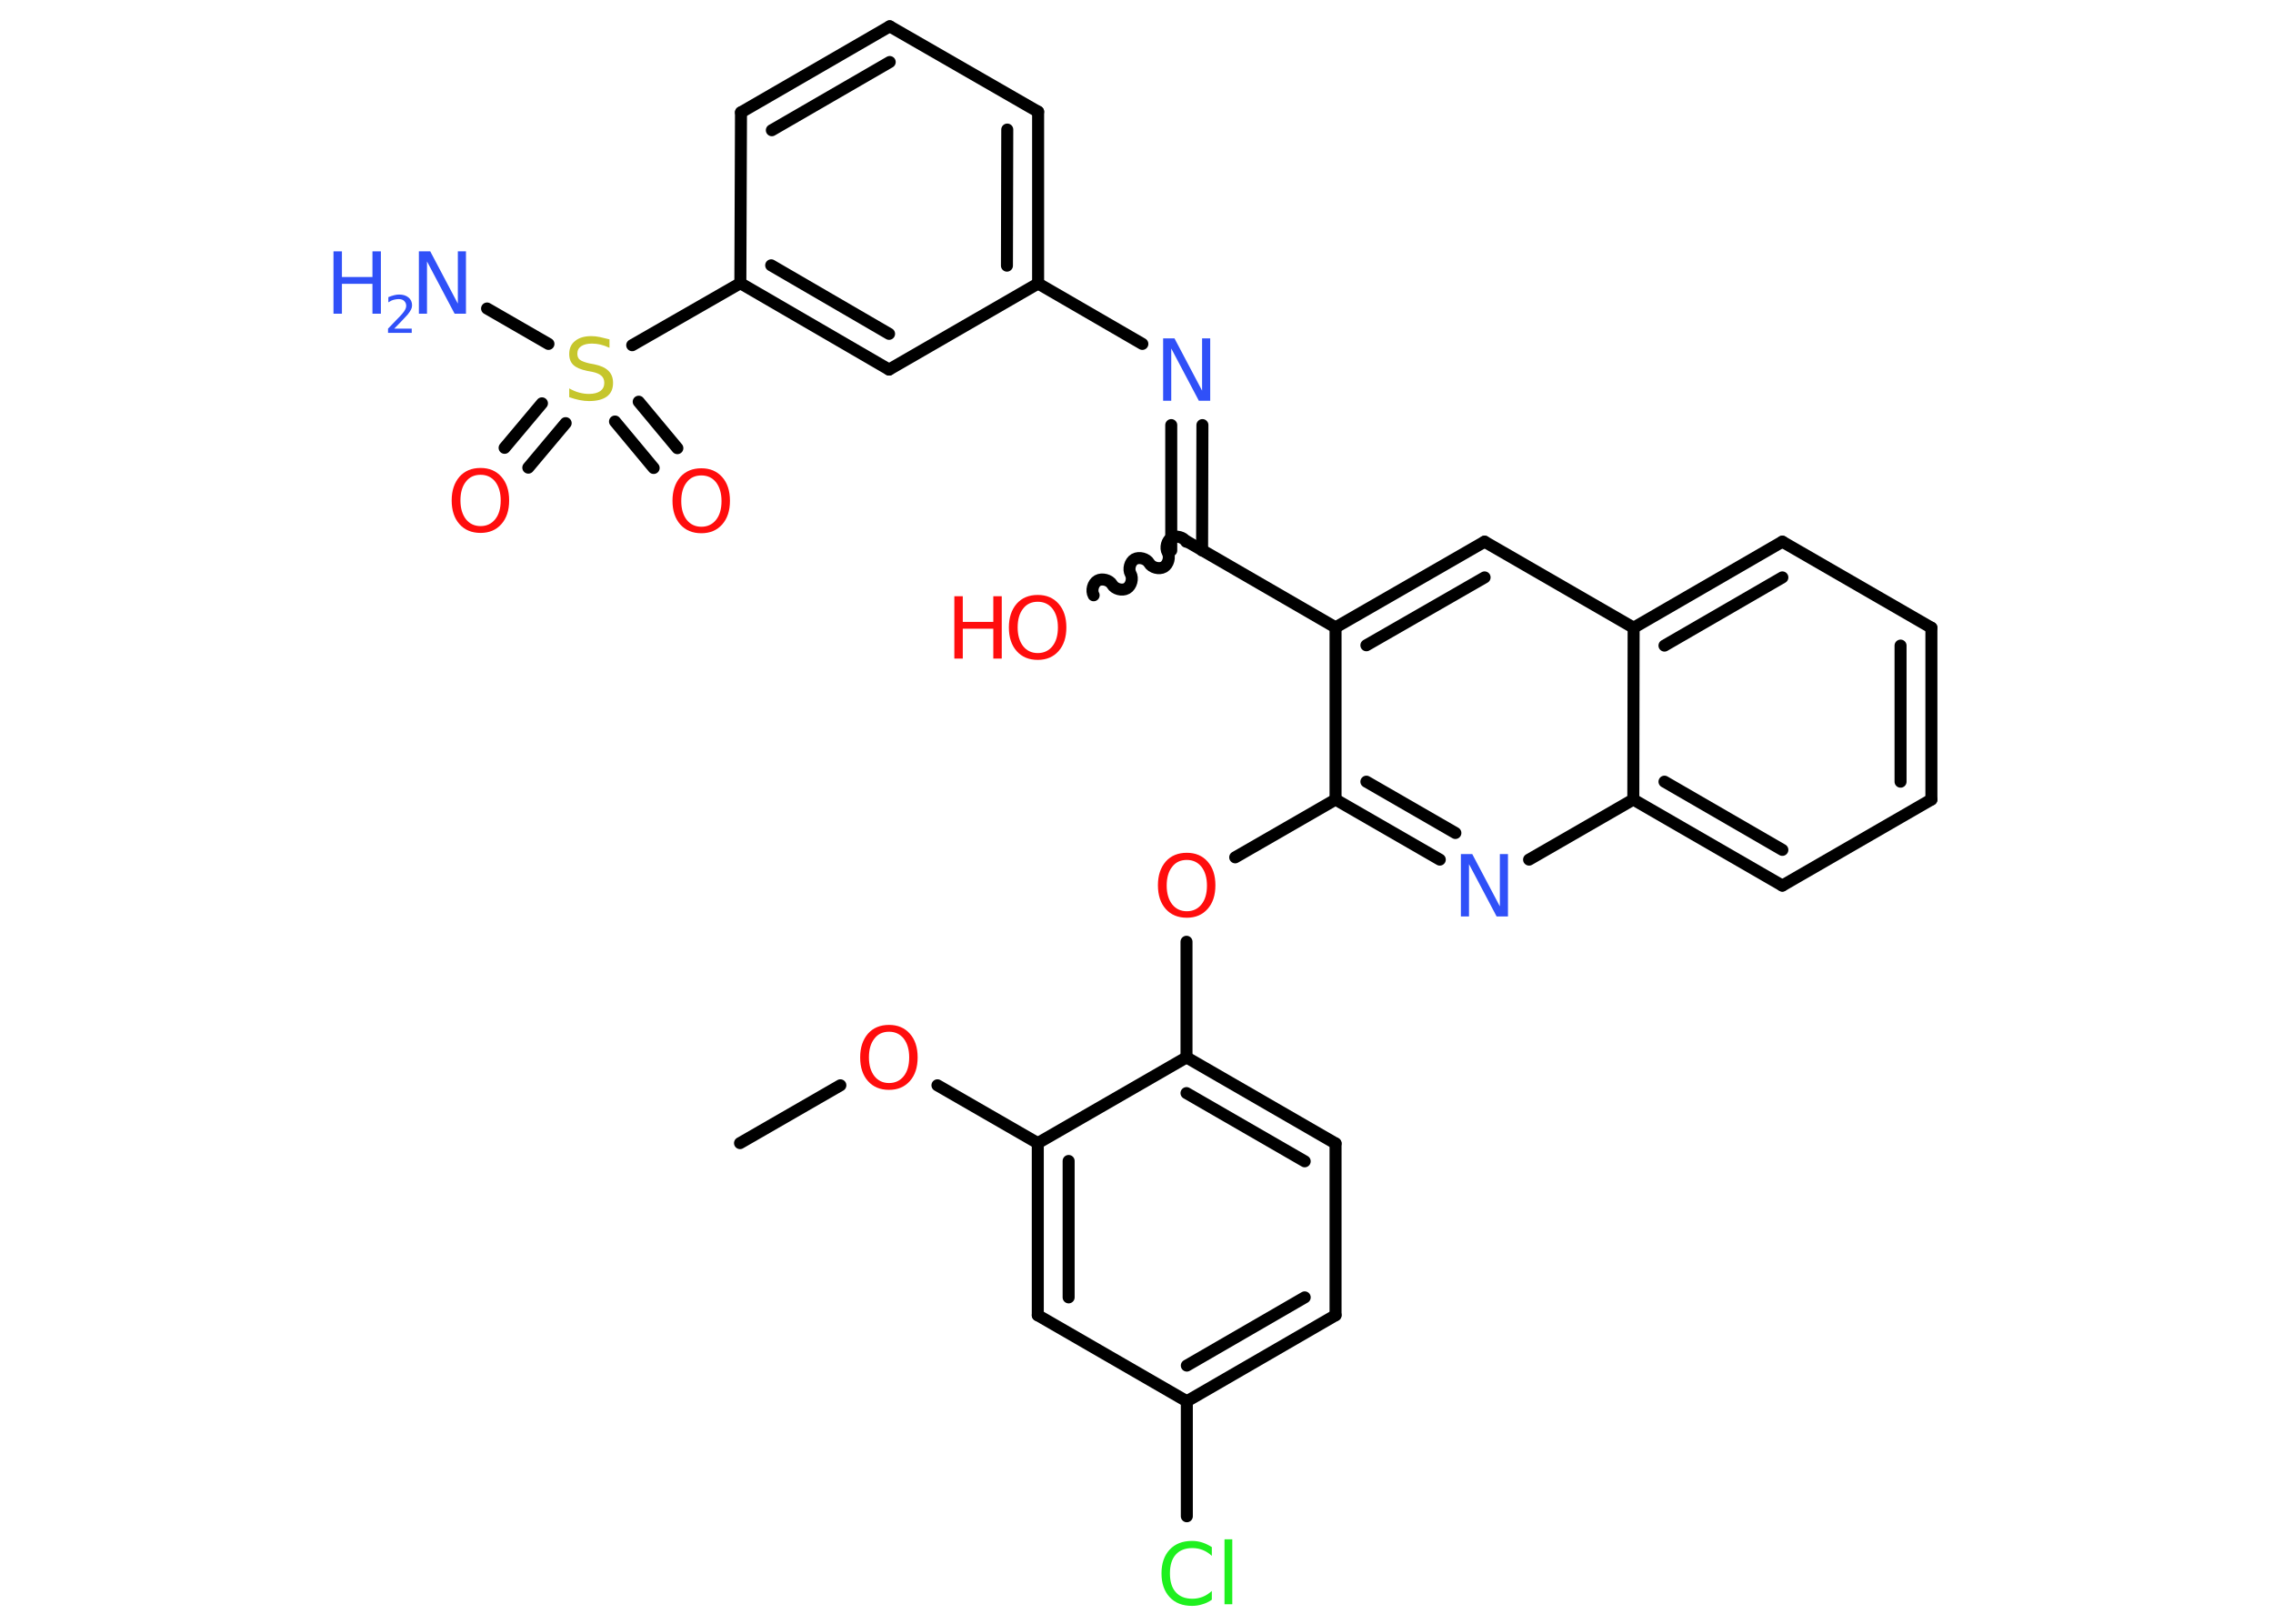 <?xml version='1.0' encoding='UTF-8'?>
<!DOCTYPE svg PUBLIC "-//W3C//DTD SVG 1.1//EN" "http://www.w3.org/Graphics/SVG/1.1/DTD/svg11.dtd">
<svg version='1.2' xmlns='http://www.w3.org/2000/svg' xmlns:xlink='http://www.w3.org/1999/xlink' width='70.0mm' height='50.0mm' viewBox='0 0 70.0 50.0'>
  <desc>Generated by the Chemistry Development Kit (http://github.com/cdk)</desc>
  <g stroke-linecap='round' stroke-linejoin='round' stroke='#000000' stroke-width='.37' fill='#FF0D0D'>
    <rect x='.0' y='.0' width='70.0' height='50.0' fill='#FFFFFF' stroke='none'/>
    <g id='mol1' class='mol'>
      <line id='mol1bnd1' class='bond' x1='22.79' y1='35.2' x2='25.88' y2='33.42'/>
      <line id='mol1bnd2' class='bond' x1='28.87' y1='33.42' x2='31.96' y2='35.2'/>
      <g id='mol1bnd3' class='bond'>
        <line x1='31.96' y1='35.2' x2='31.96' y2='40.5'/>
        <line x1='32.91' y1='35.75' x2='32.91' y2='39.95'/>
      </g>
      <line id='mol1bnd4' class='bond' x1='31.96' y1='40.5' x2='36.55' y2='43.15'/>
      <line id='mol1bnd5' class='bond' x1='36.55' y1='43.15' x2='36.55' y2='46.69'/>
      <g id='mol1bnd6' class='bond'>
        <line x1='36.55' y1='43.15' x2='41.13' y2='40.5'/>
        <line x1='36.55' y1='42.05' x2='40.18' y2='39.95'/>
      </g>
      <line id='mol1bnd7' class='bond' x1='41.13' y1='40.5' x2='41.13' y2='35.21'/>
      <g id='mol1bnd8' class='bond'>
        <line x1='41.13' y1='35.21' x2='36.54' y2='32.56'/>
        <line x1='40.18' y1='35.76' x2='36.54' y2='33.66'/>
      </g>
      <line id='mol1bnd9' class='bond' x1='31.96' y1='35.2' x2='36.54' y2='32.56'/>
      <line id='mol1bnd10' class='bond' x1='36.54' y1='32.56' x2='36.54' y2='29.0'/>
      <line id='mol1bnd11' class='bond' x1='38.04' y1='26.4' x2='41.13' y2='24.62'/>
      <g id='mol1bnd12' class='bond'>
        <line x1='41.13' y1='24.62' x2='44.34' y2='26.47'/>
        <line x1='42.08' y1='24.07' x2='44.82' y2='25.65'/>
      </g>
      <line id='mol1bnd13' class='bond' x1='47.09' y1='26.47' x2='50.3' y2='24.62'/>
      <g id='mol1bnd14' class='bond'>
        <line x1='50.3' y1='24.62' x2='54.89' y2='27.27'/>
        <line x1='51.26' y1='24.07' x2='54.89' y2='26.17'/>
      </g>
      <line id='mol1bnd15' class='bond' x1='54.89' y1='27.27' x2='59.48' y2='24.62'/>
      <g id='mol1bnd16' class='bond'>
        <line x1='59.48' y1='24.62' x2='59.48' y2='19.33'/>
        <line x1='58.53' y1='24.07' x2='58.53' y2='19.88'/>
      </g>
      <line id='mol1bnd17' class='bond' x1='59.48' y1='19.33' x2='54.89' y2='16.68'/>
      <g id='mol1bnd18' class='bond'>
        <line x1='54.89' y1='16.68' x2='50.31' y2='19.33'/>
        <line x1='54.89' y1='17.78' x2='51.26' y2='19.88'/>
      </g>
      <line id='mol1bnd19' class='bond' x1='50.3' y1='24.62' x2='50.31' y2='19.33'/>
      <line id='mol1bnd20' class='bond' x1='50.31' y1='19.33' x2='45.72' y2='16.68'/>
      <g id='mol1bnd21' class='bond'>
        <line x1='45.72' y1='16.68' x2='41.13' y2='19.32'/>
        <line x1='45.72' y1='17.78' x2='42.08' y2='19.87'/>
      </g>
      <line id='mol1bnd22' class='bond' x1='41.13' y1='24.62' x2='41.13' y2='19.32'/>
      <line id='mol1bnd23' class='bond' x1='41.13' y1='19.32' x2='36.55' y2='16.67'/>
      <path id='mol1bnd24' class='bond' d='M33.68 18.33c-.08 -.14 -.02 -.37 .12 -.45c.14 -.08 .37 -.02 .45 .12c.08 .14 .31 .2 .45 .12c.14 -.08 .2 -.31 .12 -.45c-.08 -.14 -.02 -.37 .12 -.45c.14 -.08 .37 -.02 .45 .12c.08 .14 .31 .2 .45 .12c.14 -.08 .2 -.31 .12 -.45c-.08 -.14 -.02 -.37 .12 -.45c.14 -.08 .37 -.02 .45 .12' fill='none' stroke='#000000' stroke-width='.37'/>
      <g id='mol1bnd25' class='bond'>
        <line x1='36.07' y1='16.95' x2='36.07' y2='13.09'/>
        <line x1='37.02' y1='16.95' x2='37.03' y2='13.09'/>
      </g>
      <line id='mol1bnd26' class='bond' x1='35.18' y1='10.59' x2='31.97' y2='8.73'/>
      <g id='mol1bnd27' class='bond'>
        <line x1='31.97' y1='8.73' x2='31.97' y2='3.44'/>
        <line x1='31.01' y1='8.18' x2='31.02' y2='3.99'/>
      </g>
      <line id='mol1bnd28' class='bond' x1='31.97' y1='3.44' x2='27.4' y2='.81'/>
      <g id='mol1bnd29' class='bond'>
        <line x1='27.4' y1='.81' x2='22.82' y2='3.46'/>
        <line x1='27.4' y1='1.91' x2='23.77' y2='4.01'/>
      </g>
      <line id='mol1bnd30' class='bond' x1='22.82' y1='3.46' x2='22.8' y2='8.72'/>
      <line id='mol1bnd31' class='bond' x1='22.8' y1='8.72' x2='19.47' y2='10.63'/>
      <line id='mol1bnd32' class='bond' x1='16.89' y1='10.59' x2='15.0' y2='9.5'/>
      <g id='mol1bnd33' class='bond'>
        <line x1='19.67' y1='12.37' x2='20.86' y2='13.8'/>
        <line x1='18.94' y1='12.98' x2='20.13' y2='14.41'/>
      </g>
      <g id='mol1bnd34' class='bond'>
        <line x1='17.42' y1='13.03' x2='16.27' y2='14.4'/>
        <line x1='16.69' y1='12.42' x2='15.54' y2='13.79'/>
      </g>
      <g id='mol1bnd35' class='bond'>
        <line x1='22.8' y1='8.72' x2='27.38' y2='11.38'/>
        <line x1='23.75' y1='8.17' x2='27.38' y2='10.28'/>
      </g>
      <line id='mol1bnd36' class='bond' x1='31.97' y1='8.73' x2='27.38' y2='11.38'/>
      <path id='mol1atm2' class='atom' d='M27.38 31.77q-.29 .0 -.45 .21q-.17 .21 -.17 .58q.0 .36 .17 .58q.17 .21 .45 .21q.28 .0 .45 -.21q.17 -.21 .17 -.58q.0 -.36 -.17 -.58q-.17 -.21 -.45 -.21zM27.38 31.56q.4 .0 .64 .27q.24 .27 .24 .73q.0 .46 -.24 .73q-.24 .27 -.64 .27q-.41 .0 -.65 -.27q-.24 -.27 -.24 -.73q.0 -.45 .24 -.73q.24 -.27 .65 -.27z' stroke='none'/>
      <path id='mol1atm6' class='atom' d='M37.32 47.63v.28q-.13 -.12 -.28 -.18q-.15 -.06 -.32 -.06q-.33 .0 -.51 .2q-.18 .2 -.18 .58q.0 .38 .18 .58q.18 .2 .51 .2q.17 .0 .32 -.06q.15 -.06 .28 -.18v.27q-.14 .1 -.29 .14q-.15 .05 -.32 .05q-.44 .0 -.69 -.27q-.25 -.27 -.25 -.73q.0 -.46 .25 -.73q.25 -.27 .69 -.27q.17 .0 .32 .05q.15 .05 .29 .14zM37.71 47.4h.24v2.0h-.24v-2.0z' stroke='none' fill='#1FF01F'/>
      <path id='mol1atm10' class='atom' d='M36.55 26.48q-.29 .0 -.45 .21q-.17 .21 -.17 .58q.0 .36 .17 .58q.17 .21 .45 .21q.28 .0 .45 -.21q.17 -.21 .17 -.58q.0 -.36 -.17 -.58q-.17 -.21 -.45 -.21zM36.55 26.26q.4 .0 .64 .27q.24 .27 .24 .73q.0 .46 -.24 .73q-.24 .27 -.64 .27q-.41 .0 -.65 -.27q-.24 -.27 -.24 -.73q.0 -.45 .24 -.73q.24 -.27 .65 -.27z' stroke='none'/>
      <path id='mol1atm12' class='atom' d='M44.99 26.3h.35l.85 1.61v-1.61h.25v1.92h-.35l-.85 -1.61v1.61h-.25v-1.92z' stroke='none' fill='#3050F8'/>
      <g id='mol1atm22' class='atom'>
        <path d='M31.96 18.53q-.29 .0 -.45 .21q-.17 .21 -.17 .58q.0 .36 .17 .58q.17 .21 .45 .21q.28 .0 .45 -.21q.17 -.21 .17 -.58q.0 -.36 -.17 -.58q-.17 -.21 -.45 -.21zM31.96 18.32q.4 .0 .64 .27q.24 .27 .24 .73q.0 .46 -.24 .73q-.24 .27 -.64 .27q-.41 .0 -.65 -.27q-.24 -.27 -.24 -.73q.0 -.45 .24 -.73q.24 -.27 .65 -.27z' stroke='none'/>
        <path d='M29.39 18.36h.26v.79h.94v-.79h.26v1.92h-.26v-.92h-.94v.92h-.26v-1.92z' stroke='none'/>
      </g>
      <path id='mol1atm23' class='atom' d='M35.82 10.42h.35l.85 1.61v-1.61h.25v1.92h-.35l-.85 -1.61v1.61h-.25v-1.92z' stroke='none' fill='#3050F8'/>
      <path id='mol1atm29' class='atom' d='M18.77 10.46v.25q-.15 -.07 -.28 -.1q-.13 -.03 -.26 -.03q-.21 .0 -.33 .08q-.12 .08 -.12 .23q.0 .13 .08 .19q.08 .06 .29 .11l.16 .03q.29 .06 .43 .2q.14 .14 .14 .37q.0 .28 -.19 .42q-.19 .14 -.55 .14q-.14 .0 -.29 -.03q-.15 -.03 -.32 -.09v-.27q.16 .09 .31 .13q.15 .04 .3 .04q.22 .0 .35 -.09q.12 -.09 .12 -.25q.0 -.14 -.09 -.22q-.09 -.08 -.28 -.12l-.16 -.03q-.29 -.06 -.42 -.18q-.13 -.12 -.13 -.34q.0 -.26 .18 -.4q.18 -.15 .5 -.15q.13 .0 .27 .03q.14 .03 .29 .07z' stroke='none' fill='#C6C62C'/>
      <g id='mol1atm30' class='atom'>
        <path d='M12.9 7.74h.35l.85 1.61v-1.61h.25v1.92h-.35l-.85 -1.61v1.61h-.25v-1.92z' stroke='none' fill='#3050F8'/>
        <path d='M10.27 7.74h.26v.79h.94v-.79h.26v1.92h-.26v-.92h-.94v.92h-.26v-1.92z' stroke='none' fill='#3050F8'/>
        <path d='M12.14 10.12h.54v.13h-.73v-.13q.09 -.09 .24 -.25q.15 -.15 .19 -.2q.07 -.08 .1 -.14q.03 -.06 .03 -.11q.0 -.09 -.06 -.15q-.06 -.06 -.17 -.06q-.07 .0 -.15 .02q-.08 .02 -.17 .08v-.16q.1 -.04 .18 -.06q.08 -.02 .15 -.02q.18 .0 .29 .09q.11 .09 .11 .24q.0 .07 -.03 .13q-.03 .06 -.1 .15q-.02 .02 -.12 .13q-.1 .11 -.29 .3z' stroke='none' fill='#3050F8'/>
      </g>
      <path id='mol1atm31' class='atom' d='M21.6 14.64q-.29 .0 -.45 .21q-.17 .21 -.17 .58q.0 .36 .17 .58q.17 .21 .45 .21q.28 .0 .45 -.21q.17 -.21 .17 -.58q.0 -.36 -.17 -.58q-.17 -.21 -.45 -.21zM21.6 14.42q.4 .0 .64 .27q.24 .27 .24 .73q.0 .46 -.24 .73q-.24 .27 -.64 .27q-.41 .0 -.65 -.27q-.24 -.27 -.24 -.73q.0 -.45 .24 -.73q.24 -.27 .65 -.27z' stroke='none'/>
      <path id='mol1atm32' class='atom' d='M14.8 14.62q-.29 .0 -.45 .21q-.17 .21 -.17 .58q.0 .36 .17 .58q.17 .21 .45 .21q.28 .0 .45 -.21q.17 -.21 .17 -.58q.0 -.36 -.17 -.58q-.17 -.21 -.45 -.21zM14.8 14.41q.4 .0 .64 .27q.24 .27 .24 .73q.0 .46 -.24 .73q-.24 .27 -.64 .27q-.41 .0 -.65 -.27q-.24 -.27 -.24 -.73q.0 -.45 .24 -.73q.24 -.27 .65 -.27z' stroke='none'/>
    </g>
  </g>
</svg>
